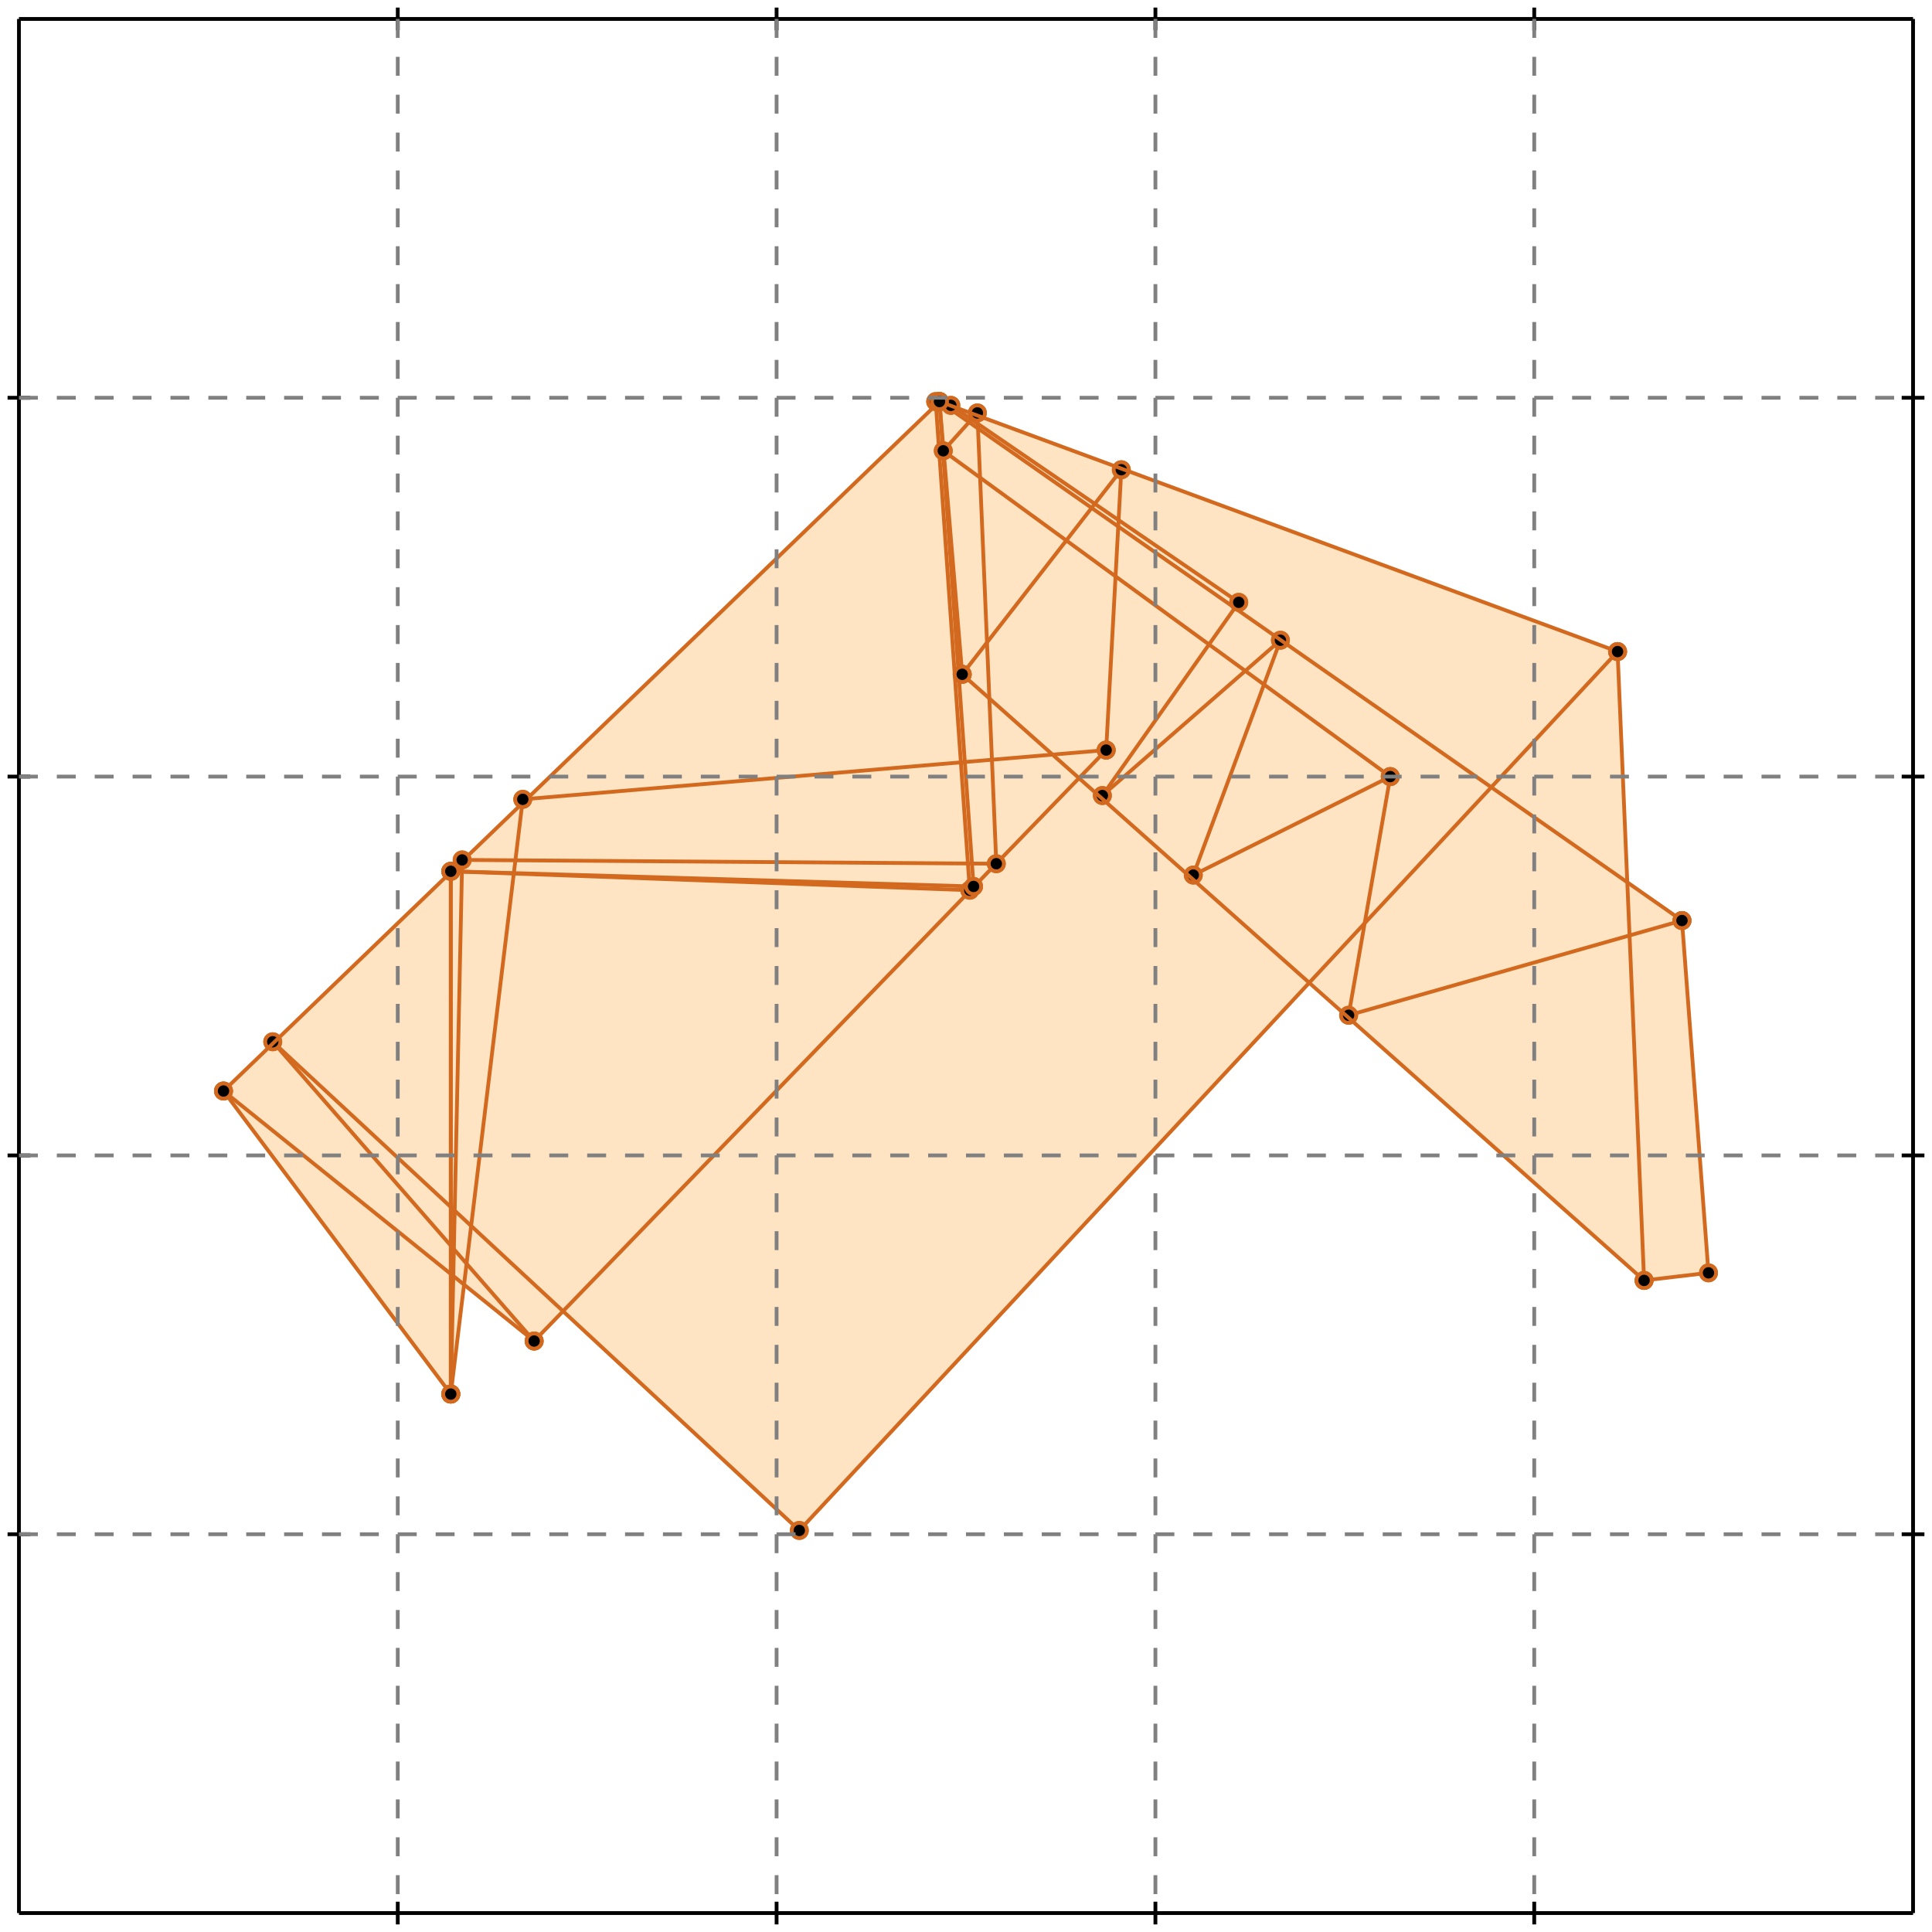 <?xml version="1.0" standalone="no"?>
<!DOCTYPE svg PUBLIC "-//W3C//DTD SVG 1.1//EN" 
  "http://www.w3.org/Graphics/SVG/1.1/DTD/svg11.dtd">
<svg width="510" height="510" version="1.1" id="toplevel"
    xmlns="http://www.w3.org/2000/svg"
    xmlns:xlink="http://www.w3.org/1999/xlink">
  <polygon points="211,404 346,259 434,338 451,336 444,243 430,233 427,172 248,106 59,288 119,368 122,339 141,354 149,346"
           fill="bisque"/>
  <g stroke="chocolate" stroke-width="1">
    <line x1="211" y1="404" x2="427" y2="172"/>
    <circle cx="211" cy="404" r="2"/>
    <circle cx="427" cy="172" r="2"/>
  </g>
  <g stroke="chocolate" stroke-width="1">
    <line x1="315" y1="231" x2="338" y2="169"/>
    <circle cx="315" cy="231" r="2"/>
    <circle cx="338" cy="169" r="2"/>
  </g>
  <g stroke="chocolate" stroke-width="1">
    <line x1="356" y1="268" x2="367" y2="205"/>
    <circle cx="356" cy="268" r="2"/>
    <circle cx="367" cy="205" r="2"/>
  </g>
  <g stroke="chocolate" stroke-width="1">
    <line x1="291" y1="210" x2="327" y2="159"/>
    <circle cx="291" cy="210" r="2"/>
    <circle cx="327" cy="159" r="2"/>
  </g>
  <g stroke="chocolate" stroke-width="1">
    <line x1="292" y1="198" x2="296" y2="124"/>
    <circle cx="292" cy="198" r="2"/>
    <circle cx="296" cy="124" r="2"/>
  </g>
  <g stroke="chocolate" stroke-width="1">
    <line x1="141" y1="354" x2="292" y2="198"/>
    <circle cx="141" cy="354" r="2"/>
    <circle cx="292" cy="198" r="2"/>
  </g>
  <g stroke="chocolate" stroke-width="1">
    <line x1="119" y1="368" x2="138" y2="211"/>
    <circle cx="119" cy="368" r="2"/>
    <circle cx="138" cy="211" r="2"/>
  </g>
  <g stroke="chocolate" stroke-width="1">
    <line x1="119" y1="368" x2="122" y2="227"/>
    <circle cx="119" cy="368" r="2"/>
    <circle cx="122" cy="227" r="2"/>
  </g>
  <g stroke="chocolate" stroke-width="1">
    <line x1="119" y1="368" x2="119" y2="230"/>
    <circle cx="119" cy="368" r="2"/>
    <circle cx="119" cy="230" r="2"/>
  </g>
  <g stroke="chocolate" stroke-width="1">
    <line x1="119" y1="368" x2="119" y2="230"/>
    <circle cx="119" cy="368" r="2"/>
    <circle cx="119" cy="230" r="2"/>
  </g>
  <g stroke="chocolate" stroke-width="1">
    <line x1="119" y1="368" x2="59" y2="288"/>
    <circle cx="119" cy="368" r="2"/>
    <circle cx="59" cy="288" r="2"/>
  </g>
  <g stroke="chocolate" stroke-width="1">
    <line x1="291" y1="210" x2="338" y2="169"/>
    <circle cx="291" cy="210" r="2"/>
    <circle cx="338" cy="169" r="2"/>
  </g>
  <g stroke="chocolate" stroke-width="1">
    <line x1="254" y1="178" x2="296" y2="124"/>
    <circle cx="254" cy="178" r="2"/>
    <circle cx="296" cy="124" r="2"/>
  </g>
  <g stroke="chocolate" stroke-width="1">
    <line x1="434" y1="338" x2="451" y2="336"/>
    <circle cx="434" cy="338" r="2"/>
    <circle cx="451" cy="336" r="2"/>
  </g>
  <g stroke="chocolate" stroke-width="1">
    <line x1="263" y1="228" x2="258" y2="109"/>
    <circle cx="263" cy="228" r="2"/>
    <circle cx="258" cy="109" r="2"/>
  </g>
  <g stroke="chocolate" stroke-width="1">
    <line x1="257" y1="234" x2="248" y2="106"/>
    <circle cx="257" cy="234" r="2"/>
    <circle cx="248" cy="106" r="2"/>
  </g>
  <g stroke="chocolate" stroke-width="1">
    <line x1="256" y1="235" x2="247" y2="106"/>
    <circle cx="256" cy="235" r="2"/>
    <circle cx="247" cy="106" r="2"/>
  </g>
  <g stroke="chocolate" stroke-width="1">
    <line x1="434" y1="338" x2="427" y2="172"/>
    <circle cx="434" cy="338" r="2"/>
    <circle cx="427" cy="172" r="2"/>
  </g>
  <g stroke="chocolate" stroke-width="1">
    <line x1="254" y1="178" x2="248" y2="106"/>
    <circle cx="254" cy="178" r="2"/>
    <circle cx="248" cy="106" r="2"/>
  </g>
  <g stroke="chocolate" stroke-width="1">
    <line x1="141" y1="354" x2="72" y2="275"/>
    <circle cx="141" cy="354" r="2"/>
    <circle cx="72" cy="275" r="2"/>
  </g>
  <g stroke="chocolate" stroke-width="1">
    <line x1="141" y1="354" x2="59" y2="288"/>
    <circle cx="141" cy="354" r="2"/>
    <circle cx="59" cy="288" r="2"/>
  </g>
  <g stroke="chocolate" stroke-width="1">
    <line x1="451" y1="336" x2="444" y2="243"/>
    <circle cx="451" cy="336" r="2"/>
    <circle cx="444" cy="243" r="2"/>
  </g>
  <g stroke="chocolate" stroke-width="1">
    <line x1="211" y1="404" x2="72" y2="275"/>
    <circle cx="211" cy="404" r="2"/>
    <circle cx="72" cy="275" r="2"/>
  </g>
  <g stroke="chocolate" stroke-width="1">
    <line x1="315" y1="231" x2="367" y2="205"/>
    <circle cx="315" cy="231" r="2"/>
    <circle cx="367" cy="205" r="2"/>
  </g>
  <g stroke="chocolate" stroke-width="1">
    <line x1="356" y1="268" x2="444" y2="243"/>
    <circle cx="356" cy="268" r="2"/>
    <circle cx="444" cy="243" r="2"/>
  </g>
  <g stroke="chocolate" stroke-width="1">
    <line x1="249" y1="119" x2="258" y2="109"/>
    <circle cx="249" cy="119" r="2"/>
    <circle cx="258" cy="109" r="2"/>
  </g>
  <g stroke="chocolate" stroke-width="1">
    <line x1="248" y1="106" x2="248" y2="106"/>
    <circle cx="248" cy="106" r="2"/>
    <circle cx="248" cy="106" r="2"/>
  </g>
  <g stroke="chocolate" stroke-width="1">
    <line x1="59" y1="288" x2="248" y2="106"/>
    <circle cx="59" cy="288" r="2"/>
    <circle cx="248" cy="106" r="2"/>
  </g>
  <g stroke="chocolate" stroke-width="1">
    <line x1="256" y1="235" x2="119" y2="230"/>
    <circle cx="256" cy="235" r="2"/>
    <circle cx="119" cy="230" r="2"/>
  </g>
  <g stroke="chocolate" stroke-width="1">
    <line x1="257" y1="234" x2="119" y2="230"/>
    <circle cx="257" cy="234" r="2"/>
    <circle cx="119" cy="230" r="2"/>
  </g>
  <g stroke="chocolate" stroke-width="1">
    <line x1="263" y1="228" x2="122" y2="227"/>
    <circle cx="263" cy="228" r="2"/>
    <circle cx="122" cy="227" r="2"/>
  </g>
  <g stroke="chocolate" stroke-width="1">
    <line x1="138" y1="211" x2="292" y2="198"/>
    <circle cx="138" cy="211" r="2"/>
    <circle cx="292" cy="198" r="2"/>
  </g>
  <g stroke="chocolate" stroke-width="1">
    <line x1="434" y1="338" x2="254" y2="178"/>
    <circle cx="434" cy="338" r="2"/>
    <circle cx="254" cy="178" r="2"/>
  </g>
  <g stroke="chocolate" stroke-width="1">
    <line x1="367" y1="205" x2="249" y2="119"/>
    <circle cx="367" cy="205" r="2"/>
    <circle cx="249" cy="119" r="2"/>
  </g>
  <g stroke="chocolate" stroke-width="1">
    <line x1="444" y1="243" x2="248" y2="106"/>
    <circle cx="444" cy="243" r="2"/>
    <circle cx="248" cy="106" r="2"/>
  </g>
  <g stroke="chocolate" stroke-width="1">
    <line x1="327" y1="159" x2="251" y2="107"/>
    <circle cx="327" cy="159" r="2"/>
    <circle cx="251" cy="107" r="2"/>
  </g>
  <g stroke="chocolate" stroke-width="1">
    <line x1="251" y1="107" x2="247" y2="106"/>
    <circle cx="251" cy="107" r="2"/>
    <circle cx="247" cy="106" r="2"/>
  </g>
  <g stroke="chocolate" stroke-width="1">
    <line x1="427" y1="172" x2="248" y2="106"/>
    <circle cx="427" cy="172" r="2"/>
    <circle cx="248" cy="106" r="2"/>
  </g>
  <g stroke="black" stroke-width="1">
    <line x1="5" y1="5" x2="505" y2="5"/>
    <line x1="5" y1="5" x2="5" y2="505"/>
    <line x1="505" y1="505" x2="5" y2="505"/>
    <line x1="505" y1="505" x2="505" y2="5"/>
    <line x1="105" y1="2" x2="105" y2="8"/>
    <line x1="2" y1="105" x2="8" y2="105"/>
    <line x1="105" y1="502" x2="105" y2="508"/>
    <line x1="502" y1="105" x2="508" y2="105"/>
    <line x1="205" y1="2" x2="205" y2="8"/>
    <line x1="2" y1="205" x2="8" y2="205"/>
    <line x1="205" y1="502" x2="205" y2="508"/>
    <line x1="502" y1="205" x2="508" y2="205"/>
    <line x1="305" y1="2" x2="305" y2="8"/>
    <line x1="2" y1="305" x2="8" y2="305"/>
    <line x1="305" y1="502" x2="305" y2="508"/>
    <line x1="502" y1="305" x2="508" y2="305"/>
    <line x1="405" y1="2" x2="405" y2="8"/>
    <line x1="2" y1="405" x2="8" y2="405"/>
    <line x1="405" y1="502" x2="405" y2="508"/>
    <line x1="502" y1="405" x2="508" y2="405"/>
  </g>
  <g stroke="gray" stroke-width="1" stroke-dasharray="5,5">
    <line x1="105" y1="5" x2="105" y2="505"/>
    <line x1="5" y1="105" x2="505" y2="105"/>
    <line x1="205" y1="5" x2="205" y2="505"/>
    <line x1="5" y1="205" x2="505" y2="205"/>
    <line x1="305" y1="5" x2="305" y2="505"/>
    <line x1="5" y1="305" x2="505" y2="305"/>
    <line x1="405" y1="5" x2="405" y2="505"/>
    <line x1="5" y1="405" x2="505" y2="405"/>
  </g>
</svg>
